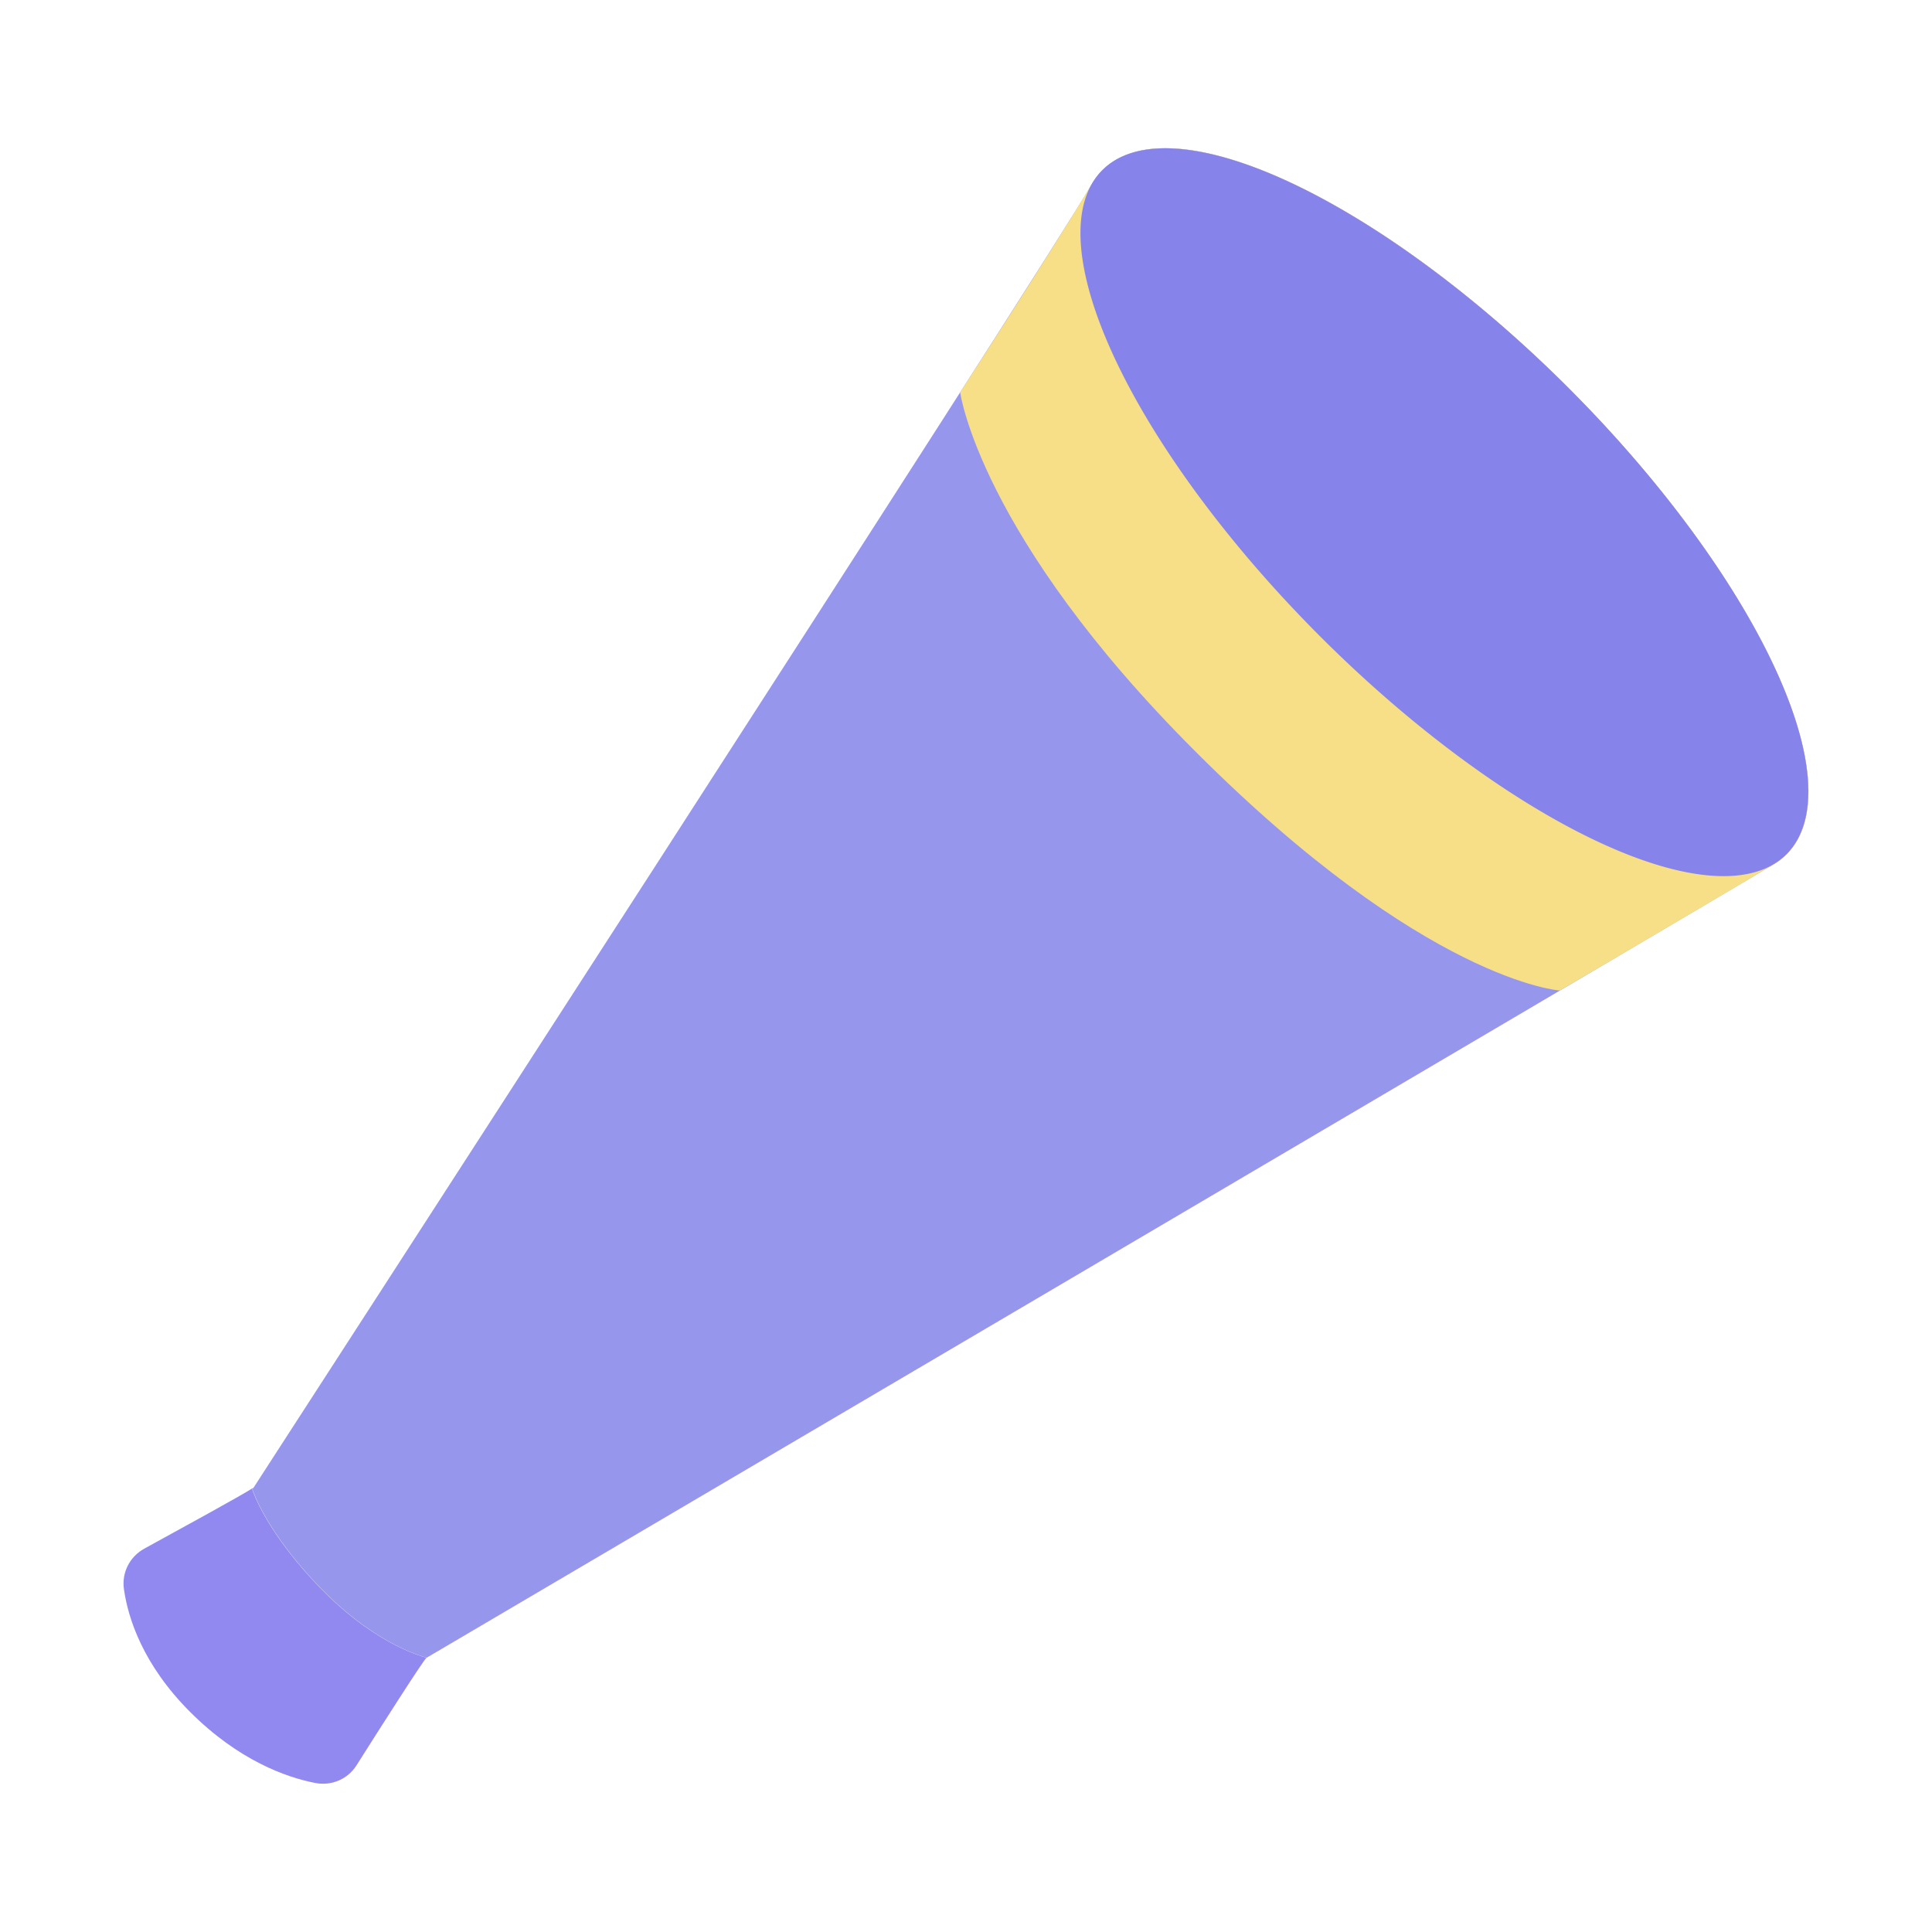 <?xml version="1.0" standalone="no"?><!DOCTYPE svg PUBLIC "-//W3C//DTD SVG 1.1//EN" "http://www.w3.org/Graphics/SVG/1.1/DTD/svg11.dtd"><svg t="1544813320007" class="icon" style="" viewBox="0 0 1024 1024" version="1.1" xmlns="http://www.w3.org/2000/svg" p-id="920" xmlns:xlink="http://www.w3.org/1999/xlink" width="200" height="200"><defs><style type="text/css"></style></defs><path d="M584.3 90.2c36.4-36.4 147 15.3 247.1 115.5s151.8 210.8 115.5 247.1c-2 2-4.3 3.8-6.8 5.3-41.9 25.1-713.9 420.5-713.9 420.5s-25-5.6-54-34.6c-31.2-31.2-38.4-54.6-38.4-54.6S558.1 134.1 578.5 97.9c1.6-2.8 3.5-5.4 5.8-7.7z" fill="#9796ED" p-id="921"></path><path d="M133.7 789.4l0.6-0.9c-5.7 3.8-39.6 22.3-57.8 32.3-7.8 4.3-12.1 12.8-10.8 21.6 2.2 15.3 10 39.9 35.1 65 25.7 25.7 50.9 34.6 66.2 37.6 8.6 1.7 17.3-1.9 22-9.4 12-19 35.8-56.3 37.1-57 0 0-25-5.6-54-34.6-31.2-31.2-38.4-54.6-38.4-54.6z" fill="#9289F0" p-id="922"></path><path d="M584.3 90.2c36.4-36.4 147 15.3 247.1 115.5s151.8 210.8 115.5 247.1c-2 2-4.3 3.8-6.8 5.3-41.9 25.1-113.4 66.9-113.4 66.9s-71.2-4.7-193-126.6C519 283.8 508.9 207.9 508.9 207.9s44.6-68.7 69.6-110c1.7-2.8 3.5-5.4 5.8-7.7z" fill="#F7DF88" p-id="923"></path><path d="M699.72 337.319a256.4 93.1 44.999 1 0 131.661-131.666 256.4 93.1 44.999 1 0-131.661 131.666Z" fill="#8683EA" p-id="924"></path></svg>